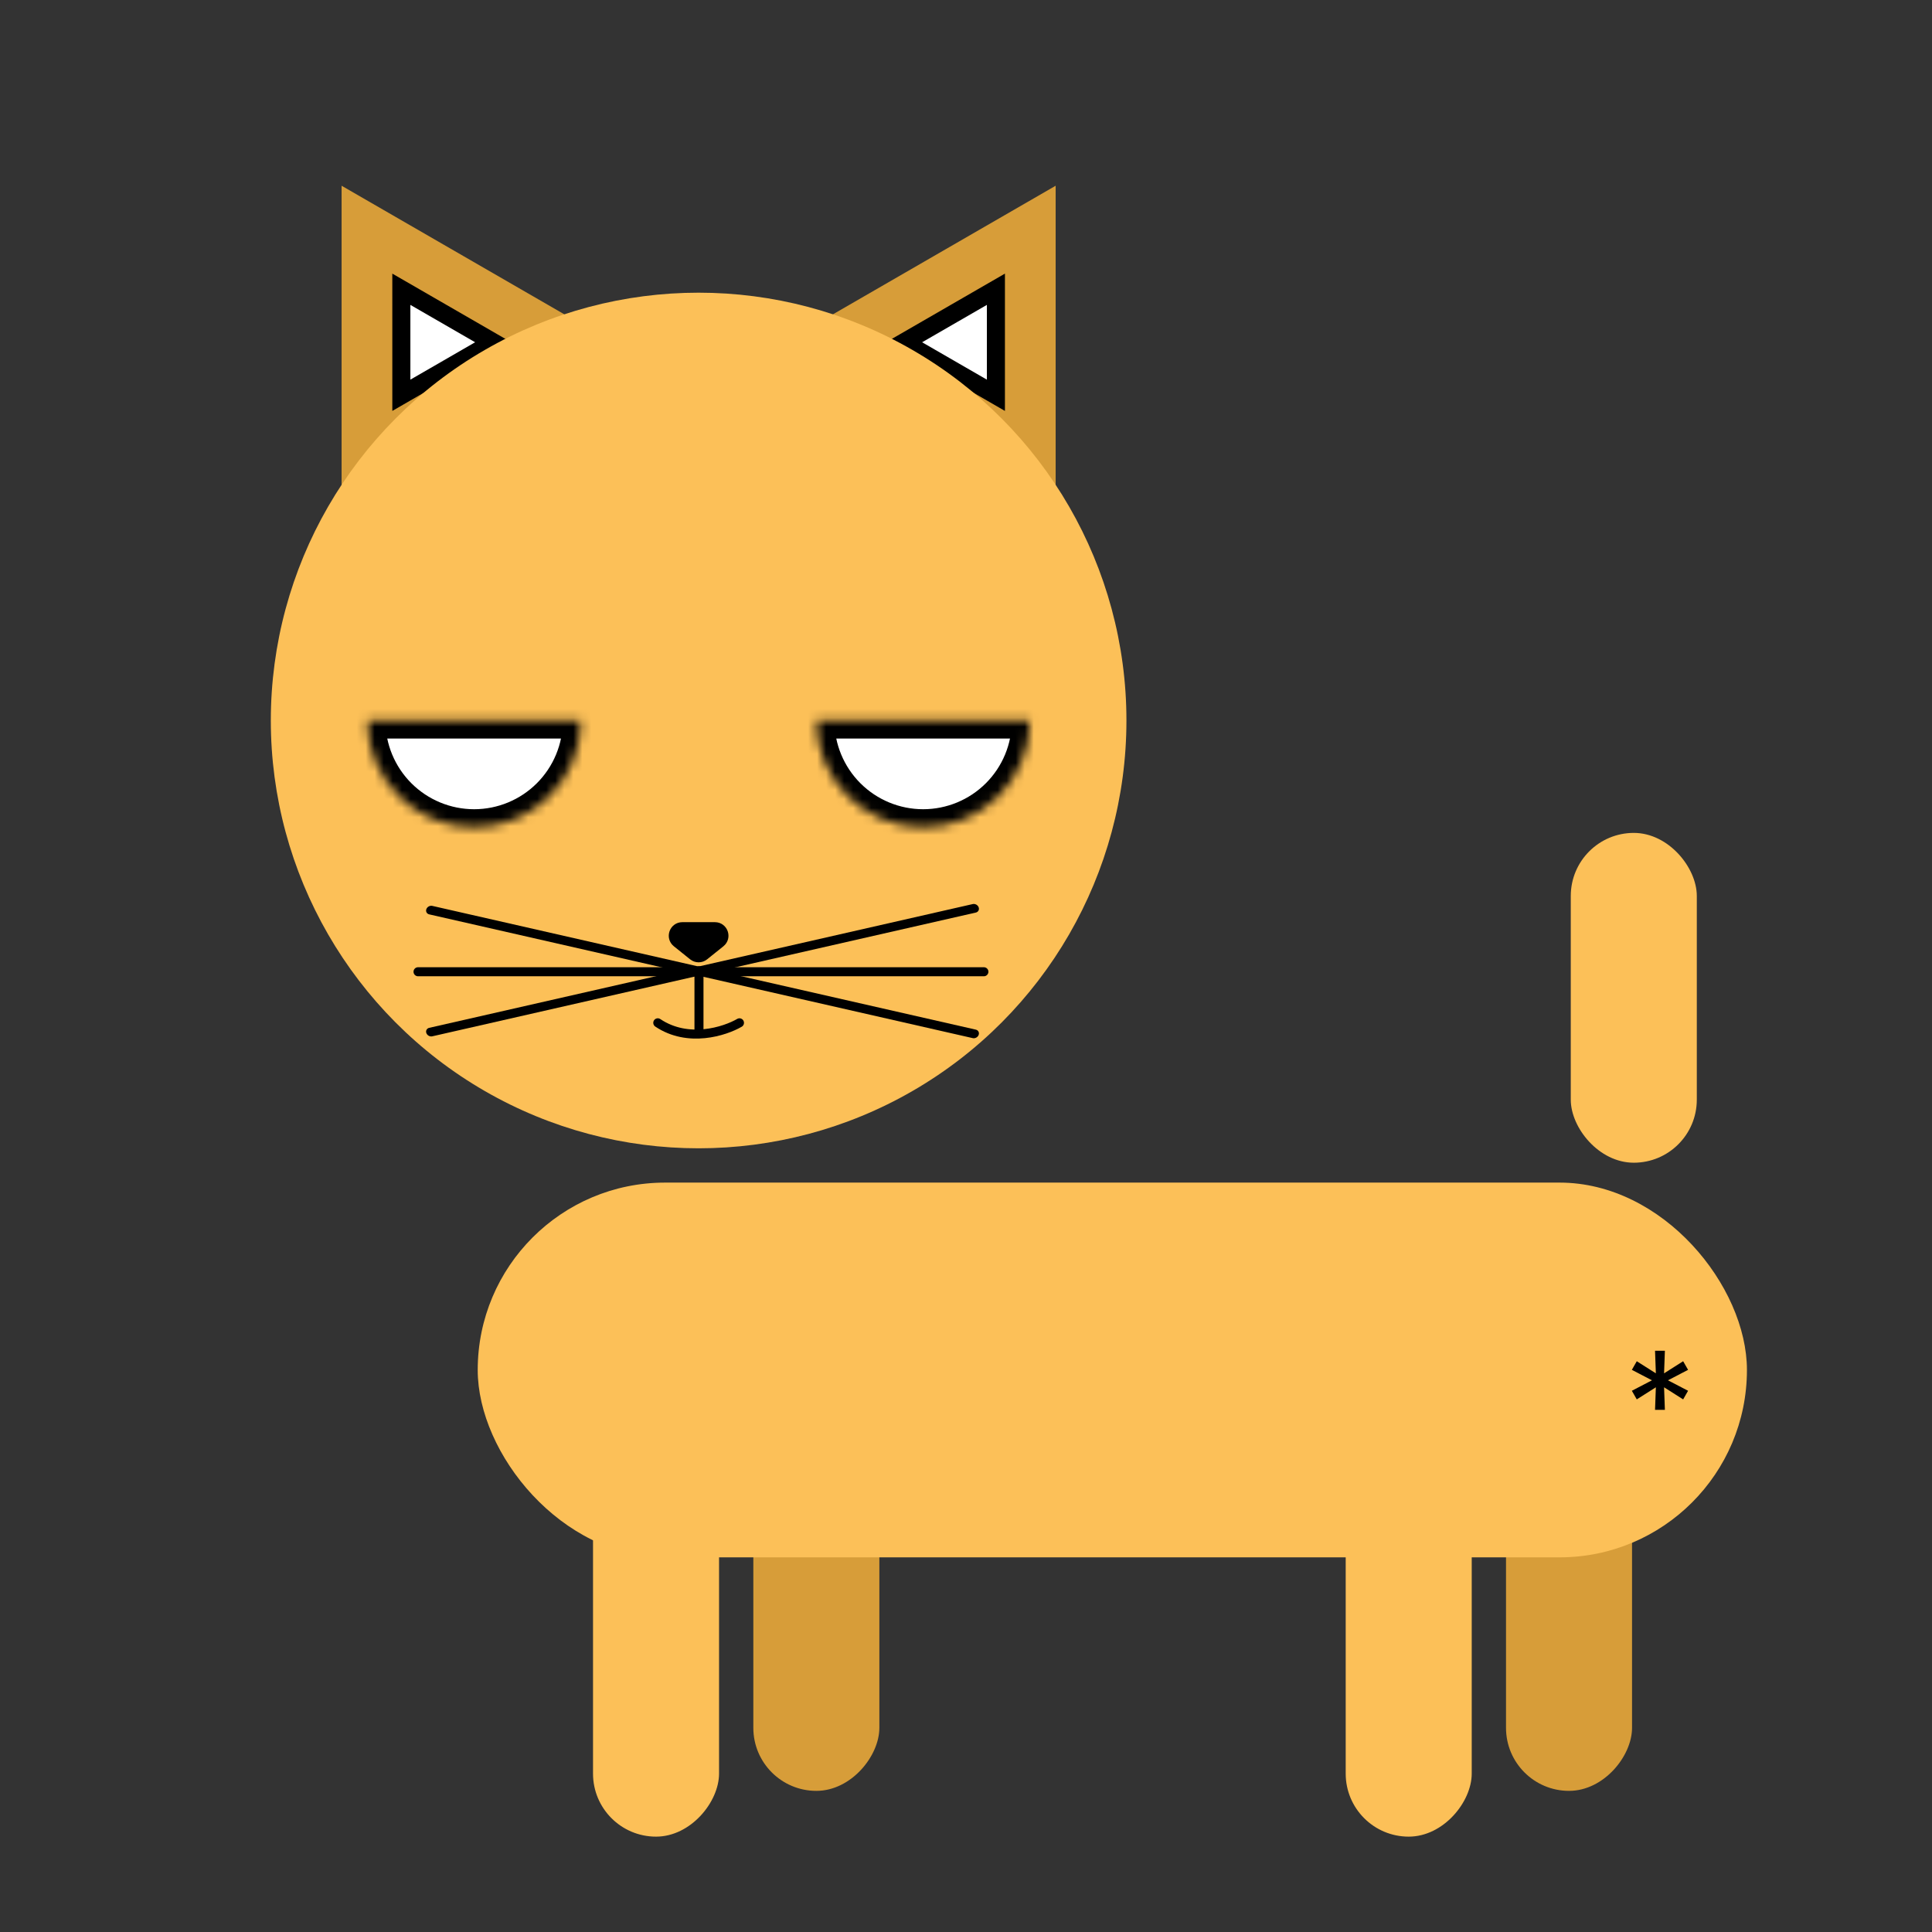 <svg width="214" height="214" viewBox="0 0 214 214" fill="none" xmlns="http://www.w3.org/2000/svg">

<rect x="0" y="0" width="214" height="214" fill="#333333" stroke="none"/>

<path d="M37.837 20.573L67.867 37.911L37.837 55.249L37.837 20.573Z" fill="#D79D39"/>
<path d="M54.628 37.911L44.456 43.784L44.455 32.039L54.628 37.911Z" fill="white" stroke="black" stroke-width="2"/>
<path d="M116.931 20.573L86.901 37.911L116.931 55.249L116.931 20.573Z" fill="#D79D39"/>
<path d="M100.14 37.911L110.312 43.784L110.313 32.039L100.14 37.911Z" fill="white" stroke="black" stroke-width="2"/>
<circle cx="77.384" cy="79.806" r="47.387" fill="#FCC058"/>
<rect width="13.959" height="42.182" rx="6.979" transform="matrix(-1 0 0 1 79.646 161.255)" fill="#FCC058"/>
<rect width="13.959" height="37.112" rx="6.979" transform="matrix(-1 0 0 1 97.403 161.255)" fill="#D79D39"/>
<rect width="13.959" height="42.182" rx="6.979" transform="matrix(-1 0 0 1 163.017 161.255)" fill="#FCC058"/>
<rect width="13.959" height="37.112" rx="6.979" transform="matrix(-1 0 0 1 180.774 161.255)" fill="#D79D39"/>
<rect x="52.915" y="130.992" width="140.586" height="41.509" rx="20.755" fill="#FCC058"/>
<rect x="173.989" y="92.257" width="13.959" height="36.532" rx="6.979" fill="#FCC058"/>
<mask id="path-12-inside-1_0_1" fill="white">
<path d="M64.344 79.806C64.344 82.943 63.098 85.952 60.88 88.17C58.662 90.388 55.653 91.634 52.516 91.634C49.379 91.634 46.371 90.388 44.152 88.17C41.934 85.952 40.688 82.943 40.688 79.806L52.516 79.806H64.344Z"/>
</mask>
<path d="M64.344 79.806C64.344 82.943 63.098 85.952 60.88 88.17C58.662 90.388 55.653 91.634 52.516 91.634C49.379 91.634 46.371 90.388 44.152 88.17C41.934 85.952 40.688 82.943 40.688 79.806L52.516 79.806H64.344Z" fill="white" stroke="black" stroke-width="4" mask="url(#path-12-inside-1_0_1)"/>
<mask id="path-13-inside-2_0_1" fill="white">
<path d="M114.08 79.806C114.08 82.943 112.834 85.952 110.616 88.17C108.397 90.388 105.389 91.634 102.252 91.634C99.115 91.634 96.106 90.388 93.888 88.17C91.67 85.952 90.424 82.943 90.424 79.806L102.252 79.806H114.08Z"/>
</mask>
<path d="M114.08 79.806C114.08 82.943 112.834 85.952 110.616 88.17C108.397 90.388 105.389 91.634 102.252 91.634C99.115 91.634 96.106 90.388 93.888 88.17C91.67 85.952 90.424 82.943 90.424 79.806L102.252 79.806H114.08Z" fill="white" stroke="black" stroke-width="4" mask="url(#path-13-inside-2_0_1)"/>
<line x1="46.303" y1="107.637" x2="108.983" y2="107.637" stroke="black" stroke-linecap="round" stroke-linejoin="round"/>
<line x1="0.5" y1="-0.5" x2="62.245" y2="-0.5" transform="matrix(0.975 -0.222 -0.344 -0.939 47.054 113.96)" stroke="black" stroke-linecap="round" stroke-linejoin="round"/>
<line x1="0.5" y1="-0.5" x2="62.245" y2="-0.5" transform="matrix(0.975 0.222 -0.344 0.939 47.054 101.17)" stroke="black" stroke-linecap="round" stroke-linejoin="round"/>
<line x1="77.423" y1="107.529" x2="77.423" y2="114.041" stroke="black" stroke-linecap="round"/>
<path d="M78.01 105.873C77.644 106.167 77.124 106.167 76.758 105.873L74.953 104.425C74.217 103.833 74.635 102.645 75.579 102.645L79.189 102.645C80.133 102.645 80.551 103.833 79.815 104.425L78.01 105.873Z" fill="black" stroke="black"/>
<path d="M72.86 113.293C76.223 115.553 80.293 114.234 81.908 113.293" stroke="black" stroke-linecap="round"/>
<path d="M183.322 156.164L183.413 153.664L181.299 155.005L180.754 154.051L182.981 152.891L180.754 151.732L181.299 150.778L183.413 152.119L183.322 149.619H184.413L184.322 152.119L186.436 150.778L186.981 151.732L184.754 152.891L186.981 154.051L186.436 155.005L184.322 153.664L184.413 156.164H183.322Z" fill="black"/>
</svg>
